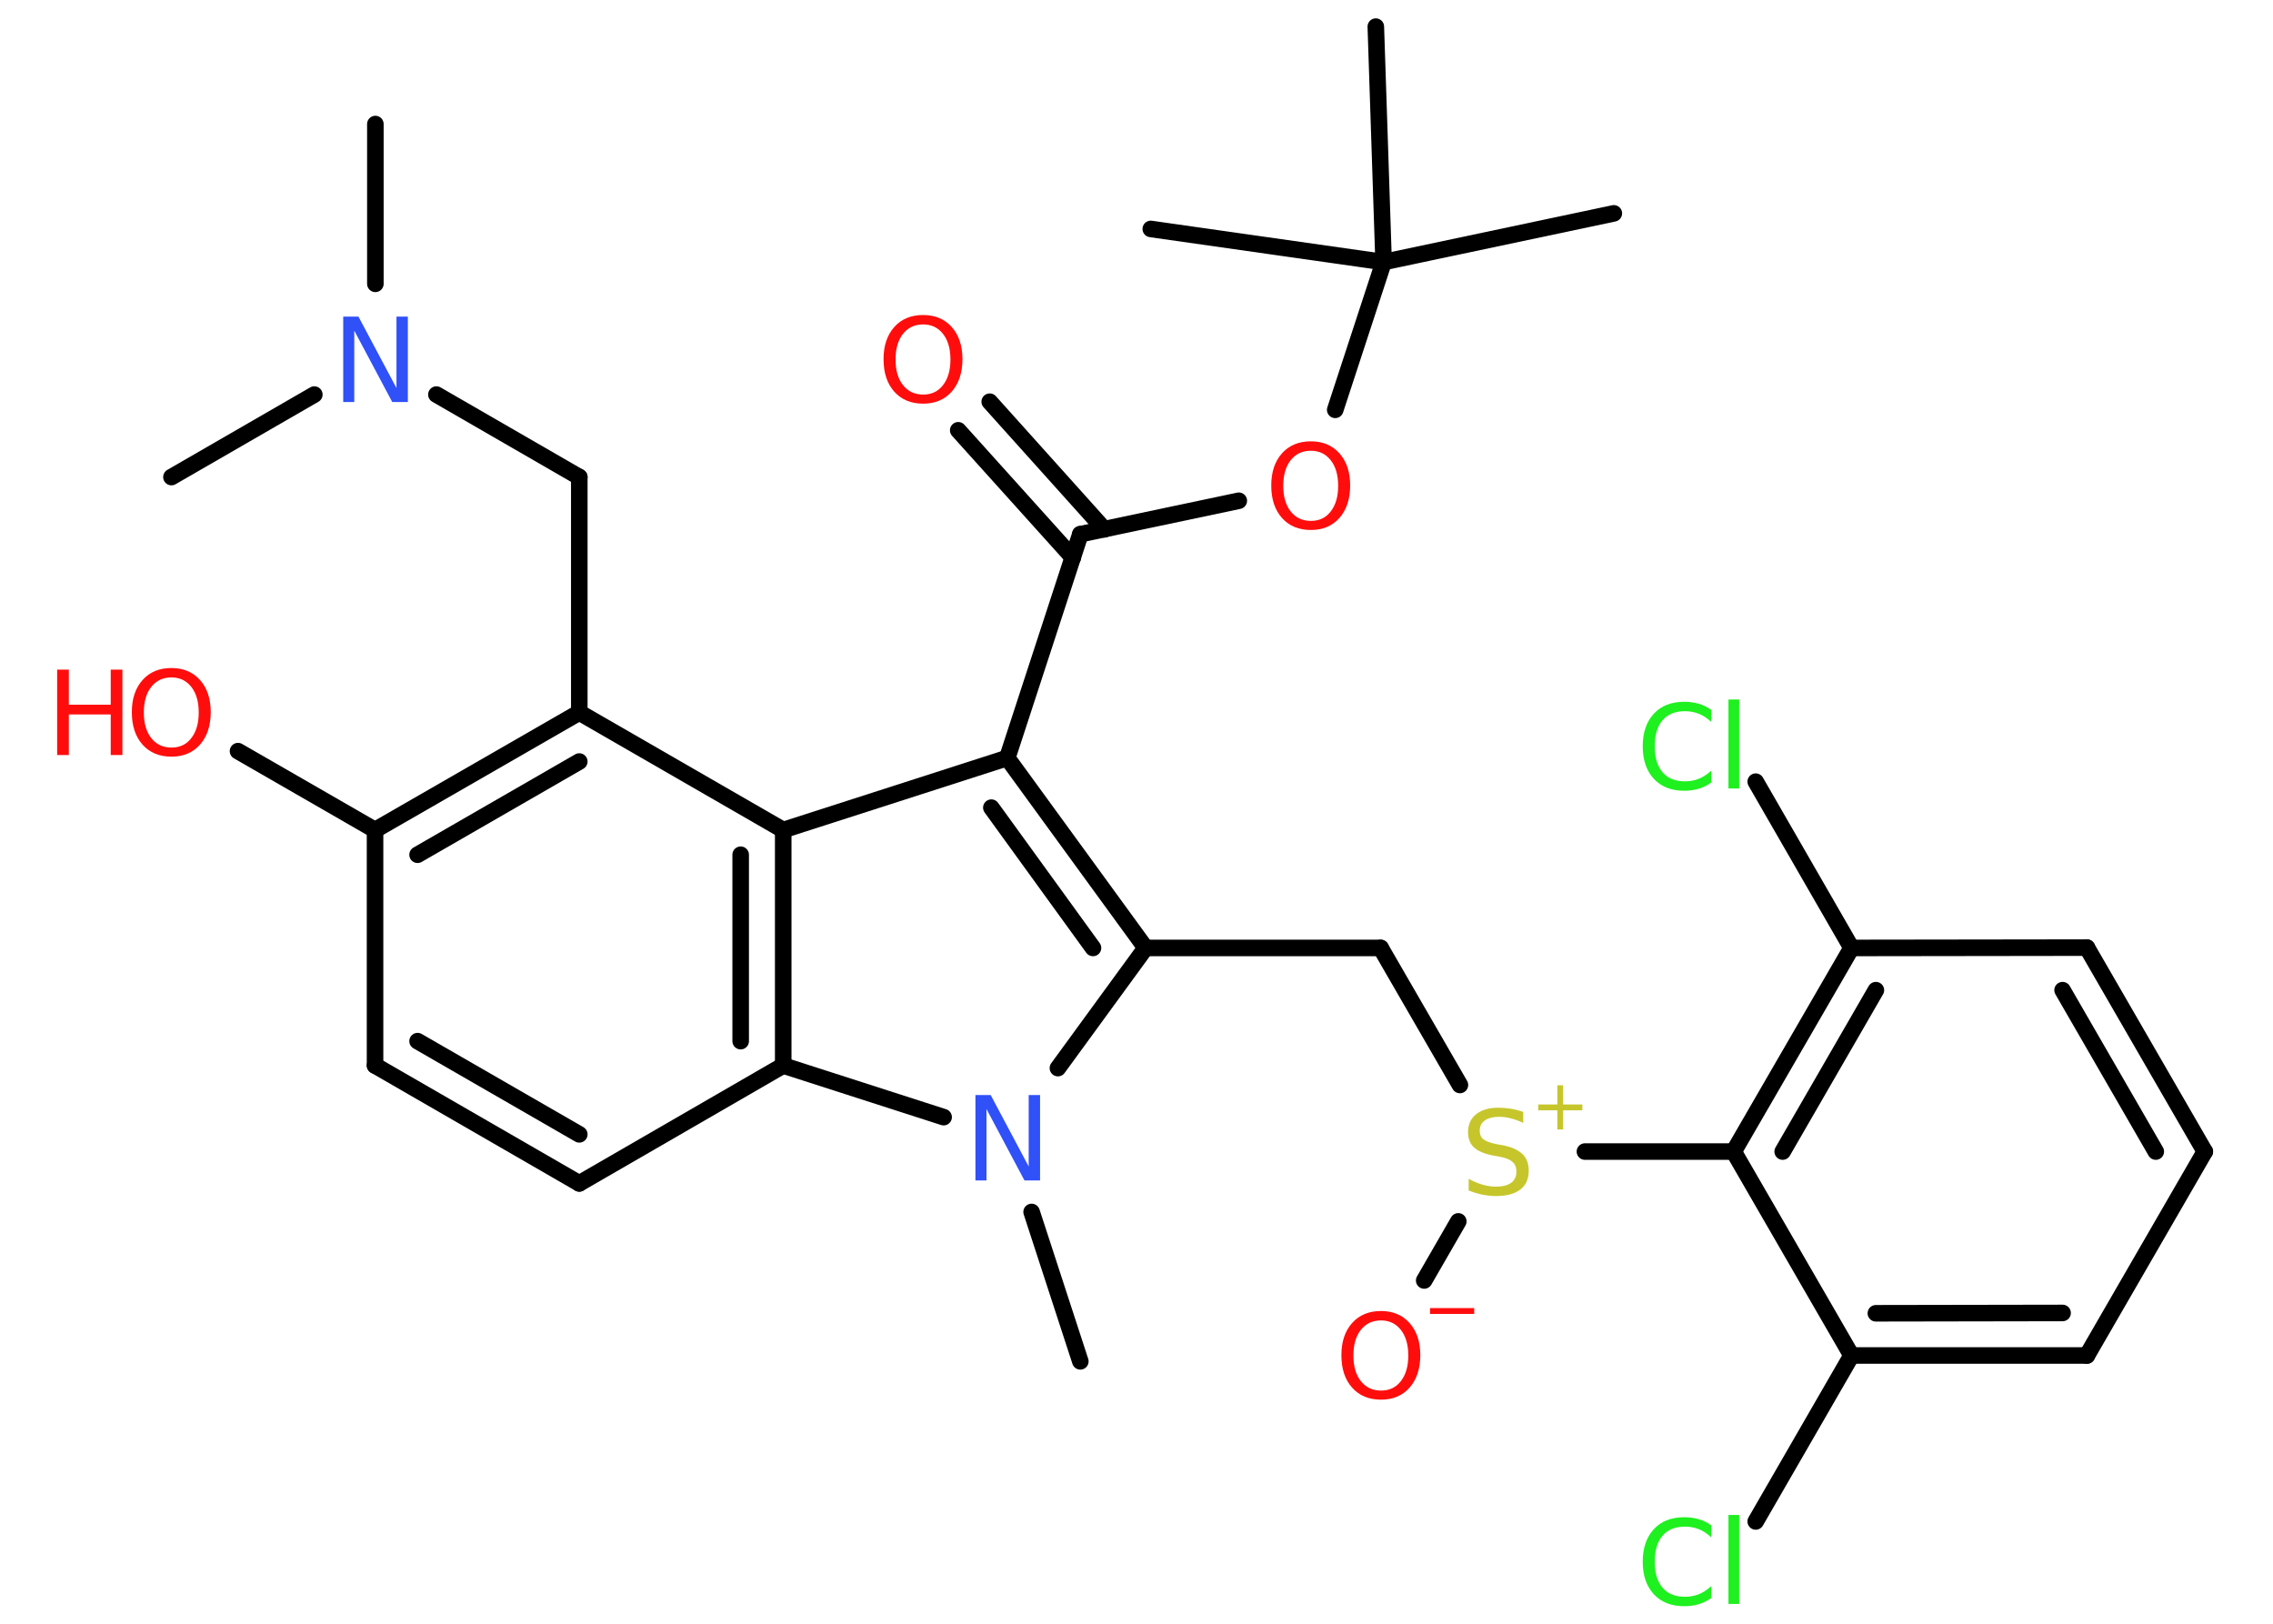 <?xml version='1.0' encoding='UTF-8'?>
<!DOCTYPE svg PUBLIC "-//W3C//DTD SVG 1.1//EN" "http://www.w3.org/Graphics/SVG/1.1/DTD/svg11.dtd">
<svg version='1.2' xmlns='http://www.w3.org/2000/svg' xmlns:xlink='http://www.w3.org/1999/xlink' width='70.0mm' height='50.0mm' viewBox='0 0 70.0 50.0'>
  <desc>Generated by the Chemistry Development Kit (http://github.com/cdk)</desc>
  <g stroke-linecap='round' stroke-linejoin='round' stroke='#000000' stroke-width='.51' fill='#FF0D0D'>
    <rect x='.0' y='.0' width='70.0' height='50.0' fill='#FFFFFF' stroke='none'/>
    <g id='mol1' class='mol'>
      <line id='mol1bnd1' class='bond' x1='11.56' y1='3.82' x2='11.56' y2='8.74'/>
      <line id='mol1bnd2' class='bond' x1='9.68' y1='12.15' x2='5.28' y2='14.69'/>
      <line id='mol1bnd3' class='bond' x1='13.44' y1='12.15' x2='17.84' y2='14.69'/>
      <line id='mol1bnd4' class='bond' x1='17.84' y1='14.69' x2='17.84' y2='21.94'/>
      <g id='mol1bnd5' class='bond'>
        <line x1='17.84' y1='21.94' x2='11.55' y2='25.56'/>
        <line x1='17.84' y1='23.45' x2='12.86' y2='26.32'/>
      </g>
      <line id='mol1bnd6' class='bond' x1='11.55' y1='25.56' x2='7.33' y2='23.13'/>
      <line id='mol1bnd7' class='bond' x1='11.55' y1='25.56' x2='11.55' y2='32.81'/>
      <g id='mol1bnd8' class='bond'>
        <line x1='11.55' y1='32.81' x2='17.84' y2='36.44'/>
        <line x1='12.86' y1='32.06' x2='17.84' y2='34.93'/>
      </g>
      <line id='mol1bnd9' class='bond' x1='17.84' y1='36.44' x2='24.12' y2='32.81'/>
      <g id='mol1bnd10' class='bond'>
        <line x1='24.12' y1='32.81' x2='24.12' y2='25.56'/>
        <line x1='22.81' y1='32.06' x2='22.81' y2='26.32'/>
      </g>
      <line id='mol1bnd11' class='bond' x1='17.84' y1='21.94' x2='24.12' y2='25.56'/>
      <line id='mol1bnd12' class='bond' x1='24.12' y1='25.56' x2='31.02' y2='23.34'/>
      <line id='mol1bnd13' class='bond' x1='31.02' y1='23.34' x2='33.27' y2='16.45'/>
      <g id='mol1bnd14' class='bond'>
        <line x1='33.04' y1='17.17' x2='29.51' y2='13.25'/>
        <line x1='34.01' y1='16.3' x2='30.48' y2='12.37'/>
      </g>
      <line id='mol1bnd15' class='bond' x1='33.27' y1='16.45' x2='38.15' y2='15.42'/>
      <line id='mol1bnd16' class='bond' x1='41.12' y1='12.62' x2='42.61' y2='8.07'/>
      <line id='mol1bnd17' class='bond' x1='42.61' y1='8.07' x2='49.7' y2='6.57'/>
      <line id='mol1bnd18' class='bond' x1='42.61' y1='8.07' x2='42.37' y2='.82'/>
      <line id='mol1bnd19' class='bond' x1='42.61' y1='8.07' x2='35.44' y2='7.05'/>
      <g id='mol1bnd20' class='bond'>
        <line x1='35.28' y1='29.19' x2='31.02' y2='23.34'/>
        <line x1='33.66' y1='29.19' x2='30.53' y2='24.87'/>
      </g>
      <line id='mol1bnd21' class='bond' x1='35.28' y1='29.19' x2='42.52' y2='29.19'/>
      <line id='mol1bnd22' class='bond' x1='42.52' y1='29.19' x2='44.96' y2='33.41'/>
      <line id='mol1bnd23' class='bond' x1='44.91' y1='37.61' x2='43.86' y2='39.43'/>
      <line id='mol1bnd24' class='bond' x1='48.81' y1='35.46' x2='53.39' y2='35.46'/>
      <g id='mol1bnd25' class='bond'>
        <line x1='57.02' y1='29.19' x2='53.39' y2='35.46'/>
        <line x1='57.77' y1='30.49' x2='54.9' y2='35.46'/>
      </g>
      <line id='mol1bnd26' class='bond' x1='57.02' y1='29.19' x2='54.07' y2='24.07'/>
      <line id='mol1bnd27' class='bond' x1='57.02' y1='29.19' x2='64.27' y2='29.18'/>
      <g id='mol1bnd28' class='bond'>
        <line x1='67.9' y1='35.46' x2='64.27' y2='29.18'/>
        <line x1='66.39' y1='35.46' x2='63.52' y2='30.49'/>
      </g>
      <line id='mol1bnd29' class='bond' x1='67.9' y1='35.46' x2='64.27' y2='41.74'/>
      <g id='mol1bnd30' class='bond'>
        <line x1='57.02' y1='41.74' x2='64.27' y2='41.74'/>
        <line x1='57.77' y1='40.44' x2='63.52' y2='40.43'/>
      </g>
      <line id='mol1bnd31' class='bond' x1='53.39' y1='35.46' x2='57.02' y2='41.74'/>
      <line id='mol1bnd32' class='bond' x1='57.02' y1='41.74' x2='54.07' y2='46.85'/>
      <line id='mol1bnd33' class='bond' x1='35.28' y1='29.19' x2='32.58' y2='32.89'/>
      <line id='mol1bnd34' class='bond' x1='24.12' y1='32.81' x2='29.06' y2='34.4'/>
      <line id='mol1bnd35' class='bond' x1='31.77' y1='37.32' x2='33.27' y2='41.92'/>
      <path id='mol1atm2' class='atom' d='M10.56 9.75h.48l1.17 2.2v-2.2h.35v2.63h-.48l-1.17 -2.2v2.2h-.34v-2.63z' stroke='none' fill='#3050F8'/>
      <g id='mol1atm7' class='atom'>
        <path d='M5.28 20.86q-.39 .0 -.62 .29q-.23 .29 -.23 .79q.0 .5 .23 .79q.23 .29 .62 .29q.39 .0 .61 -.29q.23 -.29 .23 -.79q.0 -.5 -.23 -.79q-.23 -.29 -.61 -.29zM5.28 20.57q.55 .0 .88 .37q.33 .37 .33 .99q.0 .62 -.33 1.0q-.33 .37 -.88 .37q-.56 .0 -.89 -.37q-.33 -.37 -.33 -1.0q.0 -.62 .33 -.99q.33 -.37 .89 -.37z' stroke='none'/>
        <path d='M1.76 20.62h.36v1.08h1.29v-1.08h.36v2.63h-.36v-1.25h-1.29v1.25h-.36v-2.63z' stroke='none'/>
      </g>
      <path id='mol1atm14' class='atom' d='M28.43 9.99q-.39 .0 -.62 .29q-.23 .29 -.23 .79q.0 .5 .23 .79q.23 .29 .62 .29q.39 .0 .61 -.29q.23 -.29 .23 -.79q.0 -.5 -.23 -.79q-.23 -.29 -.61 -.29zM28.43 9.7q.55 .0 .88 .37q.33 .37 .33 .99q.0 .62 -.33 1.0q-.33 .37 -.88 .37q-.56 .0 -.89 -.37q-.33 -.37 -.33 -1.0q.0 -.62 .33 -.99q.33 -.37 .89 -.37z' stroke='none'/>
      <path id='mol1atm15' class='atom' d='M40.37 13.88q-.39 .0 -.62 .29q-.23 .29 -.23 .79q.0 .5 .23 .79q.23 .29 .62 .29q.39 .0 .61 -.29q.23 -.29 .23 -.79q.0 -.5 -.23 -.79q-.23 -.29 -.61 -.29zM40.37 13.59q.55 .0 .88 .37q.33 .37 .33 .99q.0 .62 -.33 1.0q-.33 .37 -.88 .37q-.56 .0 -.89 -.37q-.33 -.37 -.33 -1.0q.0 -.62 .33 -.99q.33 -.37 .89 -.37z' stroke='none'/>
      <g id='mol1atm22' class='atom'>
        <path d='M46.91 34.23v.35q-.2 -.1 -.38 -.14q-.18 -.05 -.35 -.05q-.29 .0 -.45 .11q-.16 .11 -.16 .32q.0 .17 .11 .26q.11 .09 .4 .15l.22 .04q.39 .08 .59 .27q.19 .19 .19 .51q.0 .38 -.26 .58q-.26 .2 -.75 .2q-.19 .0 -.4 -.04q-.21 -.04 -.44 -.13v-.36q.22 .12 .43 .18q.21 .06 .41 .06q.31 .0 .47 -.12q.16 -.12 .16 -.34q.0 -.2 -.12 -.3q-.12 -.11 -.39 -.16l-.22 -.04q-.4 -.08 -.58 -.25q-.18 -.17 -.18 -.47q.0 -.35 .25 -.55q.25 -.2 .68 -.2q.18 .0 .38 .03q.19 .03 .39 .1z' stroke='none' fill='#C6C62C'/>
        <path d='M48.14 33.42v.59h.59v.18h-.59v.59h-.18v-.59h-.59v-.18h.59v-.59h.18z' stroke='none' fill='#C6C62C'/>
      </g>
      <g id='mol1atm23' class='atom'>
        <path d='M42.53 40.66q-.39 .0 -.62 .29q-.23 .29 -.23 .79q.0 .5 .23 .79q.23 .29 .62 .29q.39 .0 .61 -.29q.23 -.29 .23 -.79q.0 -.5 -.23 -.79q-.23 -.29 -.61 -.29zM42.53 40.37q.55 .0 .88 .37q.33 .37 .33 .99q.0 .62 -.33 1.0q-.33 .37 -.88 .37q-.56 .0 -.89 -.37q-.33 -.37 -.33 -1.0q.0 -.62 .33 -.99q.33 -.37 .89 -.37z' stroke='none'/>
        <path d='M44.04 40.28h1.36v.18h-1.36v-.18z' stroke='none'/>
      </g>
      <path id='mol1atm26' class='atom' d='M52.7 21.85v.38q-.18 -.17 -.38 -.25q-.2 -.08 -.43 -.08q-.45 .0 -.69 .28q-.24 .28 -.24 .8q.0 .52 .24 .8q.24 .28 .69 .28q.23 .0 .43 -.08q.2 -.08 .38 -.25v.37q-.19 .13 -.39 .19q-.21 .06 -.44 .06q-.6 .0 -.94 -.37q-.34 -.37 -.34 -1.0q.0 -.63 .34 -1.0q.34 -.37 .94 -.37q.23 .0 .44 .06q.21 .06 .39 .19zM53.23 21.54h.33v2.74h-.33v-2.74z' stroke='none' fill='#1FF01F'/>
      <path id='mol1atm31' class='atom' d='M52.7 46.96v.38q-.18 -.17 -.38 -.25q-.2 -.08 -.43 -.08q-.45 .0 -.69 .28q-.24 .28 -.24 .8q.0 .52 .24 .8q.24 .28 .69 .28q.23 .0 .43 -.08q.2 -.08 .38 -.25v.37q-.19 .13 -.39 .19q-.21 .06 -.44 .06q-.6 .0 -.94 -.37q-.34 -.37 -.34 -1.0q.0 -.63 .34 -1.0q.34 -.37 .94 -.37q.23 .0 .44 .06q.21 .06 .39 .19zM53.23 46.65h.33v2.74h-.33v-2.74z' stroke='none' fill='#1FF01F'/>
      <path id='mol1atm32' class='atom' d='M30.03 33.72h.48l1.17 2.2v-2.2h.35v2.63h-.48l-1.17 -2.2v2.2h-.34v-2.63z' stroke='none' fill='#3050F8'/>
    </g>
  </g>
</svg>
